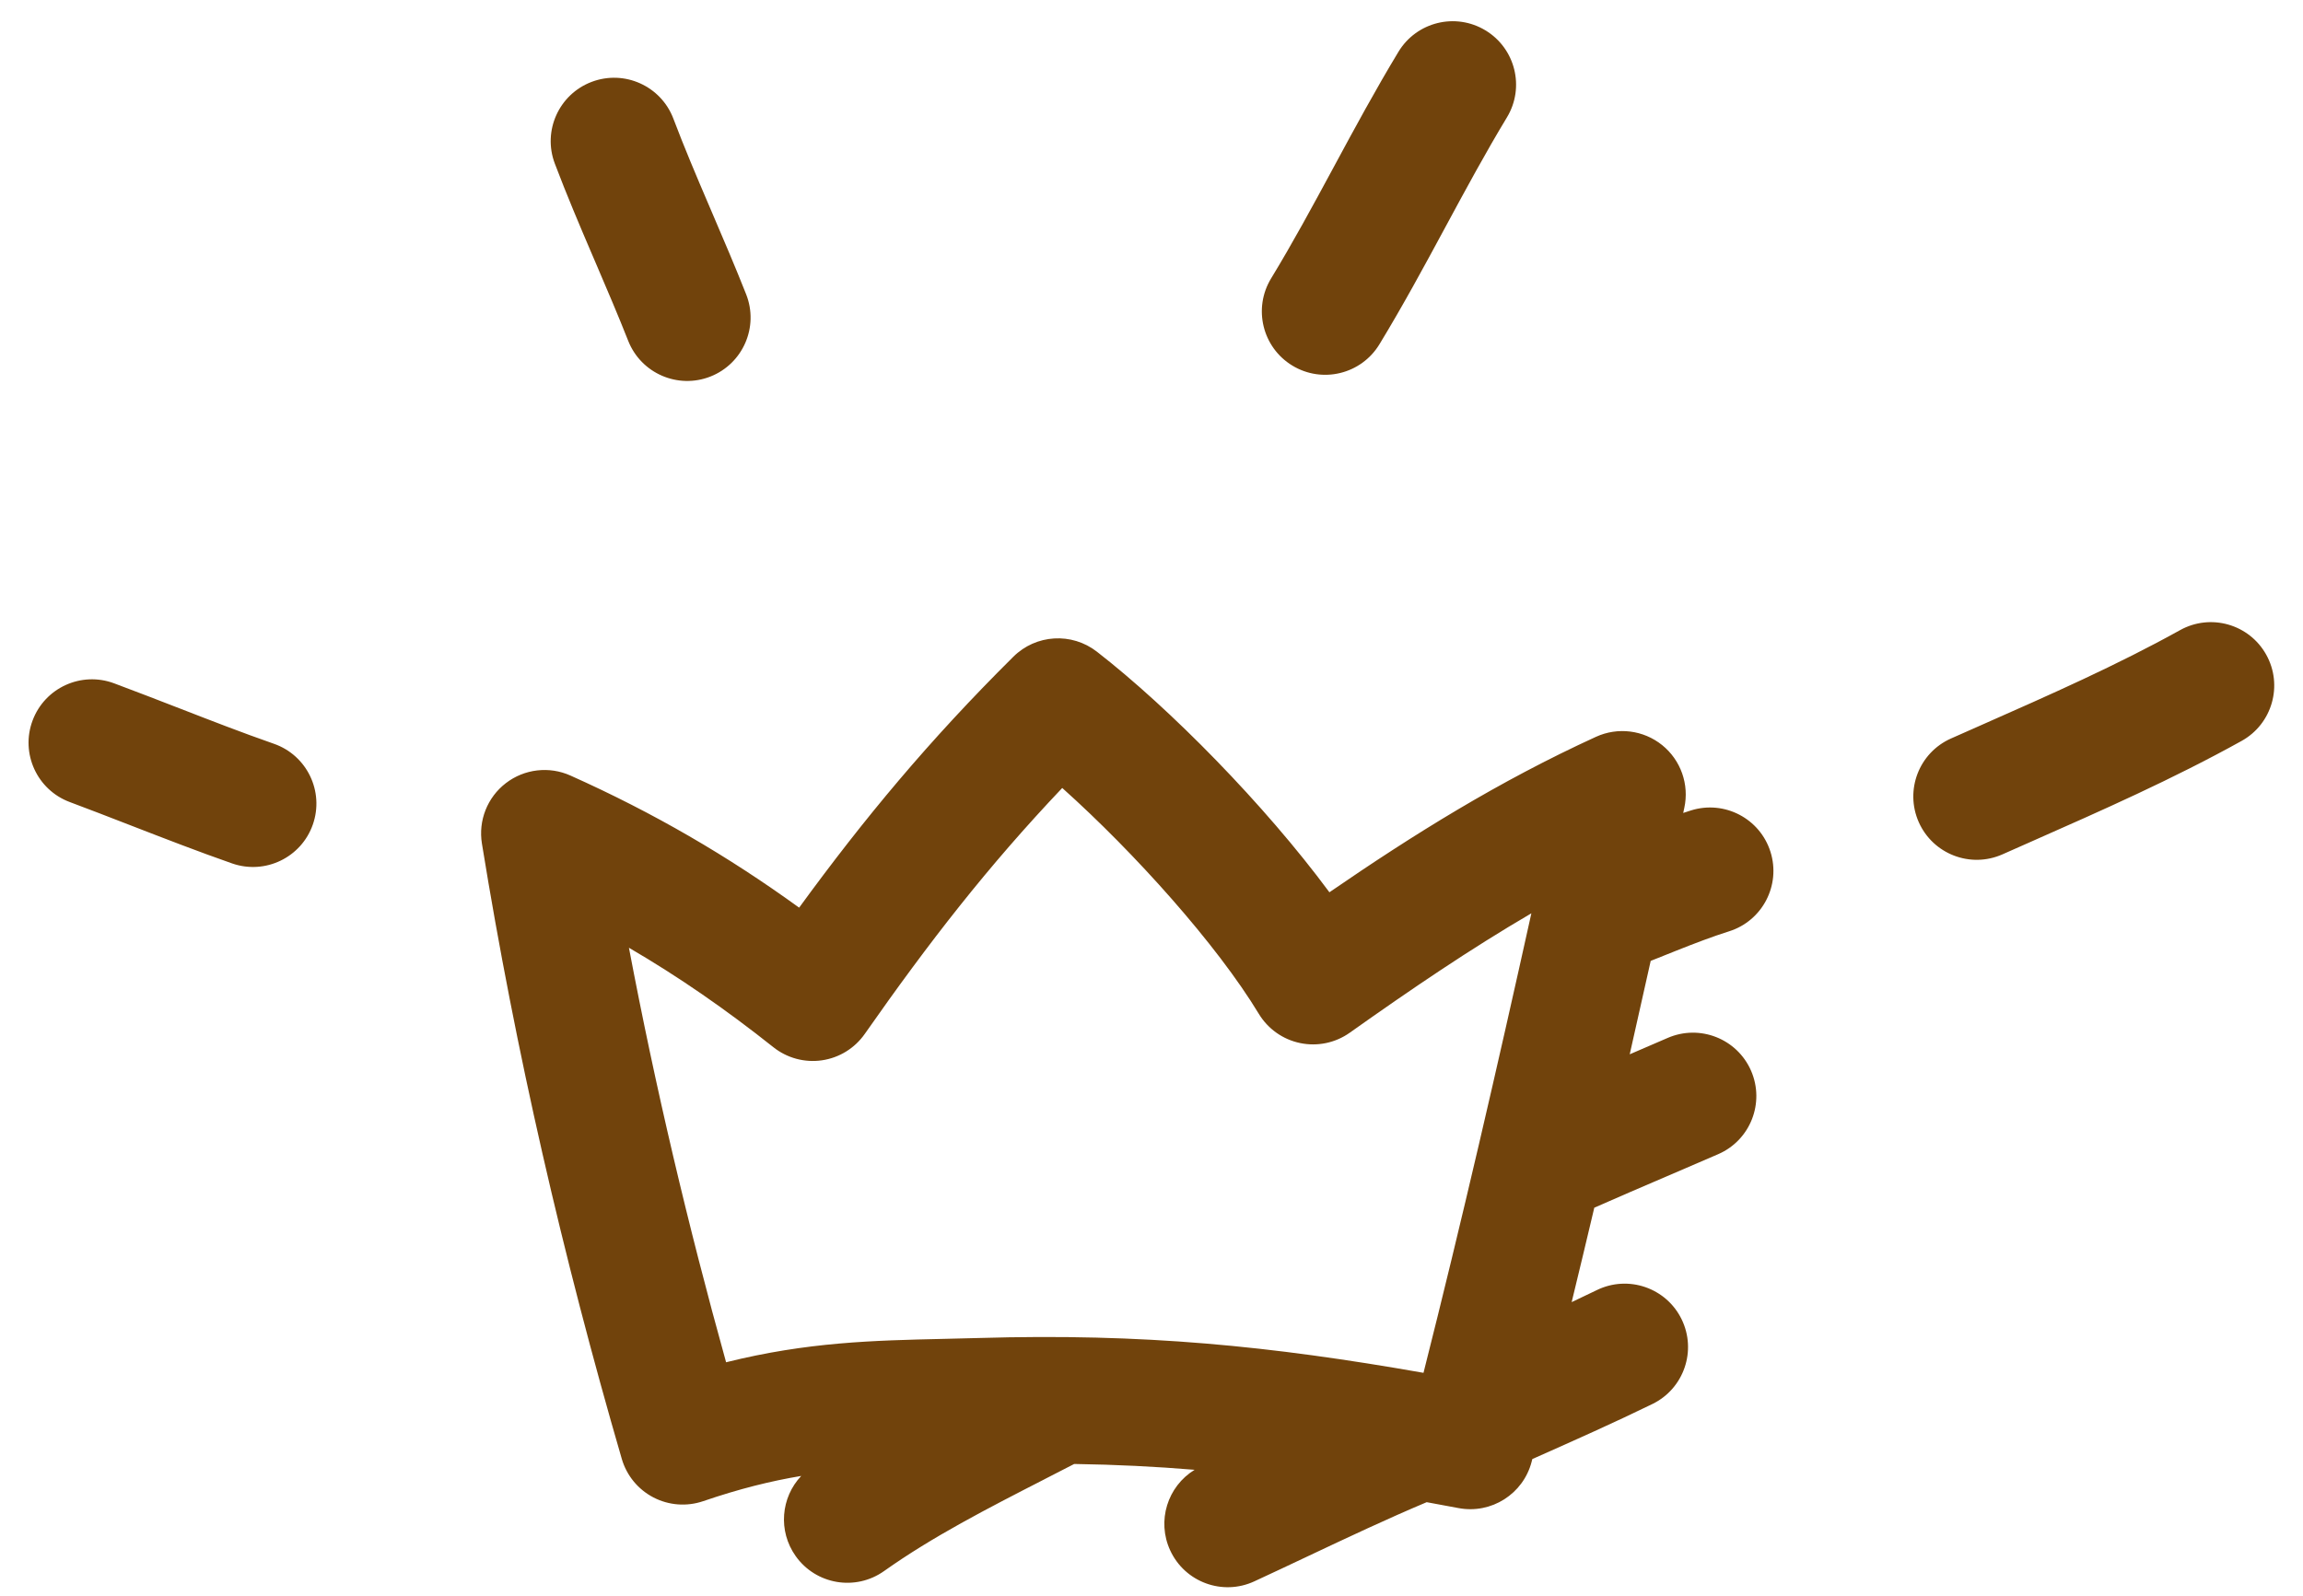 <svg width="75" height="52" viewBox="0 0 75 52" fill="none" xmlns="http://www.w3.org/2000/svg">
<path fill-rule="evenodd" clip-rule="evenodd" d="M49.075 3.824C49.665 2.849 49.352 1.58 48.377 0.99C47.401 0.399 46.132 0.712 45.542 1.688C44.794 2.925 44.11 4.19 43.455 5.404L43.419 5.471C42.744 6.72 42.097 7.917 41.394 9.071C40.802 10.046 41.111 11.316 42.085 11.908C43.059 12.501 44.329 12.191 44.922 11.217C45.688 9.957 46.385 8.669 47.052 7.432L47.066 7.406C47.737 6.164 48.379 4.974 49.075 3.824ZM19.268 2.667C20.335 2.263 21.526 2.801 21.93 3.867C22.28 4.792 22.669 5.711 23.077 6.664L23.204 6.961C23.568 7.811 23.946 8.693 24.299 9.586C24.718 10.646 24.198 11.845 23.138 12.265C22.078 12.684 20.878 12.164 20.459 11.104C20.129 10.268 19.775 9.442 19.408 8.584L19.281 8.288C18.873 7.335 18.453 6.345 18.068 5.328C17.665 4.262 18.202 3.071 19.268 2.667ZM35.721 21.228C34.901 20.591 33.736 20.662 33 21.394C30.252 24.122 28.143 26.662 26.025 29.567C23.697 27.881 21.292 26.479 18.576 25.263C17.883 24.953 17.076 25.048 16.474 25.511C15.872 25.973 15.573 26.728 15.694 27.477C16.793 34.267 18.333 40.934 20.249 47.523C20.407 48.065 20.779 48.519 21.28 48.779C21.78 49.039 22.366 49.083 22.899 48.901C24.079 48.497 25.109 48.243 26.093 48.079C25.43 48.78 25.332 49.873 25.912 50.69C26.572 51.62 27.86 51.838 28.79 51.178C30.373 50.055 32.142 49.147 34.025 48.182L34.025 48.181C34.342 48.019 34.661 47.855 34.983 47.689C36.334 47.709 37.624 47.773 38.904 47.879C38.021 48.419 37.664 49.546 38.11 50.507C38.589 51.541 39.816 51.992 40.85 51.512C41.437 51.24 42.011 50.97 42.577 50.702L42.577 50.702C43.891 50.082 45.163 49.481 46.462 48.934C46.802 48.996 47.147 49.06 47.498 49.126C48.566 49.328 49.608 48.667 49.88 47.615L49.902 47.529L50.019 47.477C51.267 46.922 52.556 46.349 53.814 45.735C54.838 45.235 55.264 43.999 54.763 42.974C54.263 41.95 53.027 41.525 52.003 42.025C51.73 42.158 51.457 42.288 51.183 42.417C51.432 41.393 51.678 40.367 51.92 39.341C52.696 38.998 53.471 38.666 54.259 38.328L54.259 38.328L54.259 38.328C54.816 38.09 55.38 37.848 55.956 37.597C57.002 37.143 57.48 35.926 57.026 34.881C56.571 33.835 55.355 33.357 54.309 33.811C53.904 33.988 53.491 34.165 53.074 34.344C53.304 33.329 53.532 32.315 53.757 31.301C53.922 31.236 54.085 31.171 54.243 31.107L54.243 31.107C54.361 31.06 54.476 31.014 54.588 30.969C55.197 30.727 55.756 30.513 56.309 30.338C57.397 29.996 58 28.836 57.658 27.749C57.315 26.661 56.156 26.058 55.068 26.4C54.984 26.427 54.9 26.454 54.816 26.482L54.851 26.318C55.018 25.554 54.738 24.762 54.129 24.271C53.52 23.781 52.686 23.677 51.975 24.002C48.812 25.449 46.028 27.186 43.294 29.066C41.181 26.209 38.102 23.078 35.721 21.228ZM28.162 33.68C30.262 30.679 32.18 28.212 34.593 25.668L31.867 43.586C31.484 43.597 31.108 43.606 30.735 43.614C28.448 43.666 26.297 43.715 23.646 44.376C22.404 39.912 21.343 35.416 20.482 30.873C22.106 31.82 23.643 32.886 25.185 34.112C25.631 34.467 26.203 34.622 26.767 34.54C27.331 34.458 27.835 34.147 28.162 33.68ZM34.593 25.668L31.867 43.586C37.232 43.427 41.379 43.845 46.358 44.72C47.609 39.771 48.762 34.759 49.871 29.751C47.881 30.914 45.963 32.218 43.956 33.641C43.488 33.973 42.903 34.095 42.341 33.978C41.78 33.862 41.292 33.517 40.995 33.026C39.627 30.764 36.944 27.772 34.593 25.668ZM3.715 22.259C2.646 21.861 1.457 22.405 1.06 23.474C0.662 24.542 1.206 25.731 2.275 26.128C2.899 26.361 3.56 26.617 4.237 26.88C5.331 27.304 6.467 27.745 7.558 28.126C8.634 28.502 9.812 27.935 10.188 26.859C10.564 25.782 9.997 24.605 8.921 24.229C7.868 23.861 6.879 23.476 5.855 23.078L5.854 23.078L5.854 23.078L5.854 23.078L5.854 23.078L5.854 23.078L5.854 23.078C5.166 22.811 4.463 22.538 3.715 22.259ZM73.803 21.328C74.357 22.324 73.998 23.581 73.002 24.135C70.778 25.371 68.419 26.413 66.187 27.399C65.859 27.544 65.534 27.688 65.212 27.831C64.17 28.293 62.95 27.824 62.487 26.782C62.025 25.74 62.494 24.52 63.536 24.057C63.87 23.909 64.201 23.762 64.532 23.616L64.532 23.616C66.779 22.623 68.95 21.664 70.996 20.527C71.992 19.973 73.249 20.331 73.803 21.328Z" fill="#71430C"/>
</svg>
